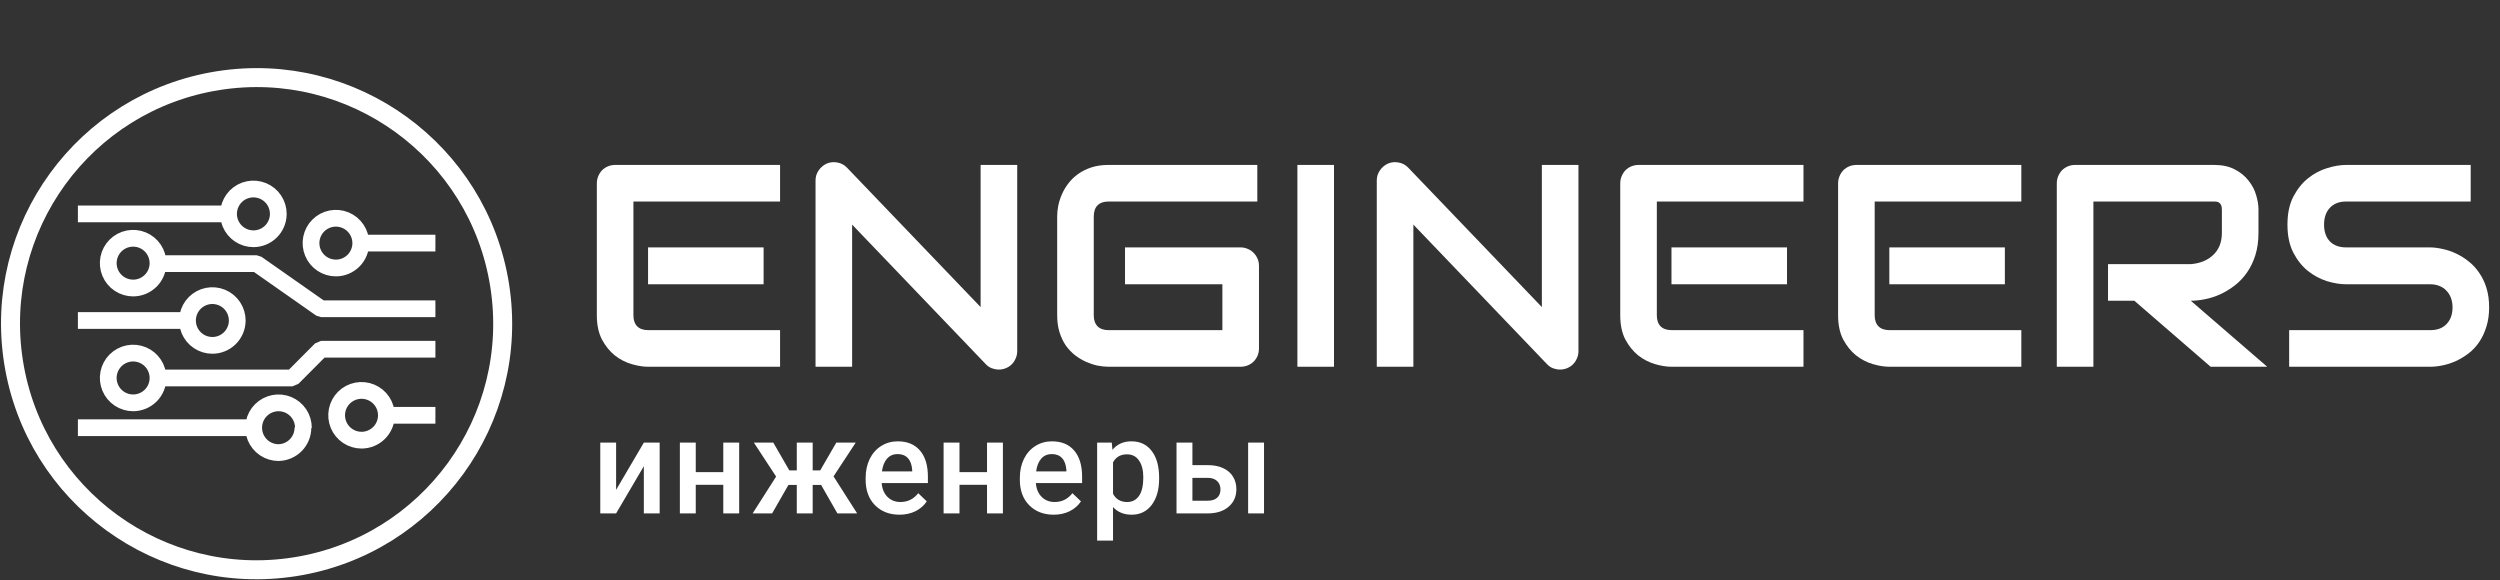 <svg width="224" height="52" viewBox="0 0 224 52" fill="none" xmlns="http://www.w3.org/2000/svg">
<rect x="0" y="0" width="224" height="52" fill="#333333" stroke="none"/>
<path d="M68.419 25.471H58.066V22.167H68.419V25.471ZM69.894 32.86H58.066C57.612 32.86 57.117 32.78 56.578 32.62C56.041 32.461 55.54 32.2 55.078 31.839C54.624 31.469 54.242 30.994 53.931 30.414C53.628 29.825 53.477 29.107 53.477 28.258V16.43C53.477 16.203 53.519 15.988 53.603 15.787C53.687 15.585 53.8 15.408 53.943 15.257C54.094 15.106 54.271 14.988 54.473 14.904C54.675 14.82 54.893 14.778 55.128 14.778H69.894V18.056H56.755V28.258C56.755 28.686 56.869 29.014 57.096 29.241C57.322 29.468 57.655 29.581 58.092 29.581H69.894V32.86Z" fill="white"/>
<path d="M91.142 31.46C91.142 31.696 91.095 31.914 91.003 32.116C90.919 32.318 90.801 32.494 90.65 32.646C90.507 32.789 90.335 32.902 90.133 32.986C89.931 33.07 89.717 33.112 89.49 33.112C89.288 33.112 89.082 33.074 88.872 32.999C88.67 32.923 88.489 32.801 88.33 32.633L76.35 20.124V32.86H73.072V16.177C73.072 15.841 73.164 15.539 73.349 15.27C73.543 14.992 73.787 14.786 74.081 14.652C74.392 14.526 74.711 14.496 75.039 14.563C75.367 14.622 75.648 14.774 75.884 15.017L87.863 27.514V14.778H91.142V31.46Z" fill="white"/>
<path d="M112.805 31.208C112.805 31.444 112.763 31.662 112.679 31.864C112.595 32.066 112.477 32.242 112.326 32.394C112.183 32.536 112.011 32.65 111.809 32.734C111.607 32.818 111.388 32.86 111.153 32.86H99.325C99.023 32.86 98.695 32.826 98.342 32.759C97.997 32.684 97.652 32.57 97.308 32.419C96.971 32.267 96.648 32.074 96.337 31.839C96.026 31.595 95.748 31.305 95.504 30.969C95.269 30.624 95.08 30.229 94.937 29.783C94.794 29.329 94.723 28.821 94.723 28.258V19.38C94.723 19.078 94.756 18.754 94.824 18.409C94.899 18.056 95.013 17.712 95.164 17.375C95.315 17.031 95.513 16.703 95.757 16.392C96.001 16.081 96.29 15.808 96.627 15.572C96.971 15.328 97.367 15.135 97.812 14.992C98.258 14.849 98.762 14.778 99.325 14.778H112.654V18.056H99.325C98.897 18.056 98.569 18.17 98.342 18.397C98.115 18.624 98.001 18.96 98.001 19.405V28.258C98.001 28.678 98.115 29.006 98.342 29.241C98.577 29.468 98.905 29.581 99.325 29.581H109.526V25.471H100.801V22.167H111.153C111.388 22.167 111.607 22.213 111.809 22.306C112.011 22.39 112.183 22.508 112.326 22.659C112.477 22.81 112.595 22.987 112.679 23.188C112.763 23.382 112.805 23.592 112.805 23.819V31.208Z" fill="white"/>
<path d="M119.526 32.86H116.247V14.778H119.526V32.86Z" fill="white"/>
<path d="M141.429 31.46C141.429 31.696 141.383 31.914 141.29 32.116C141.206 32.318 141.088 32.494 140.937 32.646C140.794 32.789 140.622 32.902 140.42 32.986C140.218 33.07 140.004 33.112 139.777 33.112C139.575 33.112 139.369 33.074 139.159 32.999C138.957 32.923 138.777 32.801 138.617 32.633L126.638 20.124V32.86H123.359V16.177C123.359 15.841 123.452 15.539 123.637 15.27C123.83 14.992 124.074 14.786 124.368 14.652C124.679 14.526 124.998 14.496 125.326 14.563C125.654 14.622 125.936 14.774 126.171 15.017L138.15 27.514V14.778H141.429V31.46Z" fill="white"/>
<path d="M160.116 25.471H149.764V22.167H160.116V25.471ZM161.592 32.86H149.764C149.31 32.86 148.814 32.78 148.276 32.62C147.738 32.461 147.238 32.2 146.775 31.839C146.321 31.469 145.939 30.994 145.628 30.414C145.325 29.825 145.174 29.107 145.174 28.258V16.43C145.174 16.203 145.216 15.988 145.3 15.787C145.384 15.585 145.498 15.408 145.64 15.257C145.792 15.106 145.968 14.988 146.17 14.904C146.372 14.82 146.59 14.778 146.826 14.778H161.592V18.056H148.452V28.258C148.452 28.686 148.566 29.014 148.793 29.241C149.02 29.468 149.352 29.581 149.789 29.581H161.592V32.86Z" fill="white"/>
<path d="M179.636 25.471H169.284V22.167H179.636V25.471ZM181.111 32.86H169.284C168.83 32.86 168.334 32.78 167.796 32.62C167.258 32.461 166.757 32.2 166.295 31.839C165.841 31.469 165.459 30.994 165.148 30.414C164.845 29.825 164.694 29.107 164.694 28.258V16.43C164.694 16.203 164.736 15.988 164.82 15.787C164.904 15.585 165.017 15.408 165.16 15.257C165.312 15.106 165.488 14.988 165.69 14.904C165.892 14.82 166.11 14.778 166.346 14.778H181.111V18.056H167.972V28.258C167.972 28.686 168.086 29.014 168.313 29.241C168.54 29.468 168.872 29.581 169.309 29.581H181.111V32.86Z" fill="white"/>
<path d="M202.359 20.856C202.359 21.604 202.266 22.272 202.081 22.861C201.896 23.449 201.644 23.97 201.325 24.424C201.014 24.87 200.652 25.252 200.24 25.572C199.828 25.891 199.395 26.156 198.941 26.366C198.496 26.568 198.042 26.715 197.58 26.807C197.126 26.9 196.697 26.946 196.293 26.946L203.14 32.86H198.071L191.237 26.946H188.879V23.668H196.293C196.705 23.634 197.079 23.55 197.416 23.415C197.76 23.273 198.055 23.083 198.298 22.848C198.551 22.613 198.744 22.331 198.878 22.003C199.013 21.667 199.08 21.284 199.08 20.856V18.788C199.08 18.603 199.055 18.464 199.005 18.372C198.962 18.271 198.904 18.199 198.828 18.157C198.761 18.107 198.685 18.077 198.601 18.069C198.525 18.061 198.454 18.056 198.387 18.056H187.568V32.86H184.289V16.43C184.289 16.203 184.331 15.988 184.415 15.787C184.499 15.585 184.613 15.408 184.756 15.257C184.907 15.106 185.083 14.988 185.285 14.904C185.487 14.82 185.706 14.778 185.941 14.778H198.387C199.118 14.778 199.736 14.912 200.24 15.181C200.745 15.442 201.152 15.774 201.463 16.177C201.783 16.573 202.01 17.001 202.144 17.464C202.287 17.926 202.359 18.359 202.359 18.762V20.856Z" fill="white"/>
<path d="M223.026 27.539C223.026 28.186 222.942 28.77 222.774 29.291C222.614 29.804 222.4 30.258 222.131 30.653C221.862 31.048 221.546 31.385 221.185 31.662C220.823 31.939 220.449 32.166 220.063 32.343C219.676 32.52 219.281 32.65 218.877 32.734C218.482 32.818 218.108 32.86 217.755 32.86H205.108V29.581H217.755C218.386 29.581 218.873 29.397 219.218 29.027C219.571 28.657 219.747 28.161 219.747 27.539C219.747 27.236 219.701 26.959 219.609 26.706C219.516 26.454 219.382 26.236 219.205 26.051C219.037 25.866 218.827 25.723 218.575 25.622C218.331 25.521 218.058 25.471 217.755 25.471H210.215C209.685 25.471 209.113 25.378 208.5 25.193C207.886 25 207.314 24.693 206.785 24.273C206.263 23.852 205.826 23.302 205.473 22.621C205.129 21.94 204.956 21.108 204.956 20.124C204.956 19.141 205.129 18.313 205.473 17.64C205.826 16.959 206.263 16.409 206.785 15.988C207.314 15.56 207.886 15.253 208.5 15.068C209.113 14.874 209.685 14.778 210.215 14.778H221.374V18.056H210.215C209.592 18.056 209.105 18.245 208.752 18.624C208.407 19.002 208.235 19.502 208.235 20.124C208.235 20.755 208.407 21.255 208.752 21.625C209.105 21.986 209.592 22.167 210.215 22.167H217.755H217.78C218.133 22.175 218.507 22.226 218.903 22.318C219.298 22.402 219.689 22.537 220.075 22.722C220.47 22.907 220.844 23.142 221.198 23.428C221.551 23.705 221.862 24.042 222.131 24.437C222.408 24.832 222.627 25.286 222.786 25.799C222.946 26.311 223.026 26.891 223.026 27.539Z" fill="white"/>
<path d="M57.688 39.66H59.105V46H57.688V41.77L55.203 46H53.785V39.66H55.203V43.891L57.688 39.66ZM66.23 46H64.806V43.44H62.34V46H60.916V39.66H62.34V42.303H64.806V39.66H66.23V46ZM73.572 43.451H72.816V46H71.392V43.451H70.642L69.183 46H67.437L69.54 42.701L67.548 39.66H69.289L70.724 42.15H71.392V39.66H72.816V42.15H73.49L74.931 39.66H76.671L74.685 42.684L76.8 46H75.031L73.572 43.451ZM80.597 46.117C79.695 46.117 78.962 45.834 78.4 45.268C77.841 44.697 77.562 43.94 77.562 42.994V42.818C77.562 42.185 77.683 41.621 77.925 41.125C78.171 40.625 78.515 40.236 78.956 39.959C79.398 39.682 79.89 39.543 80.433 39.543C81.296 39.543 81.962 39.818 82.431 40.369C82.904 40.92 83.14 41.699 83.14 42.707V43.281H78.997C79.04 43.805 79.214 44.219 79.519 44.523C79.827 44.828 80.214 44.98 80.679 44.98C81.331 44.98 81.863 44.717 82.273 44.19L83.04 44.922C82.786 45.301 82.447 45.596 82.021 45.807C81.599 46.014 81.124 46.117 80.597 46.117ZM80.427 40.685C80.036 40.685 79.72 40.822 79.478 41.096C79.24 41.369 79.087 41.75 79.021 42.238H81.734V42.133C81.702 41.656 81.576 41.297 81.353 41.055C81.13 40.809 80.822 40.685 80.427 40.685ZM89.86 46H88.437V43.44H85.97V46H84.546V39.66H85.97V42.303H88.437V39.66H89.86V46ZM94.413 46.117C93.51 46.117 92.778 45.834 92.216 45.268C91.657 44.697 91.378 43.94 91.378 42.994V42.818C91.378 42.185 91.499 41.621 91.741 41.125C91.987 40.625 92.331 40.236 92.772 39.959C93.214 39.682 93.706 39.543 94.249 39.543C95.112 39.543 95.778 39.818 96.247 40.369C96.719 40.92 96.956 41.699 96.956 42.707V43.281H92.813C92.856 43.805 93.03 44.219 93.335 44.523C93.643 44.828 94.03 44.98 94.495 44.98C95.147 44.98 95.678 44.717 96.089 44.19L96.856 44.922C96.602 45.301 96.263 45.596 95.837 45.807C95.415 46.014 94.94 46.117 94.413 46.117ZM94.243 40.685C93.852 40.685 93.536 40.822 93.294 41.096C93.055 41.369 92.903 41.75 92.837 42.238H95.55V42.133C95.518 41.656 95.391 41.297 95.169 41.055C94.946 40.809 94.638 40.685 94.243 40.685ZM103.858 42.895C103.858 43.875 103.635 44.658 103.19 45.244C102.745 45.826 102.147 46.117 101.397 46.117C100.702 46.117 100.145 45.889 99.727 45.432V48.438H98.303V39.66H99.616L99.674 40.305C100.092 39.797 100.661 39.543 101.379 39.543C102.153 39.543 102.758 39.832 103.196 40.41C103.637 40.984 103.858 41.783 103.858 42.807V42.895ZM102.44 42.772C102.44 42.139 102.313 41.637 102.059 41.266C101.809 40.895 101.45 40.709 100.981 40.709C100.399 40.709 99.981 40.949 99.727 41.43V44.242C99.985 44.734 100.407 44.98 100.993 44.98C101.446 44.98 101.799 44.799 102.053 44.435C102.311 44.068 102.44 43.514 102.44 42.772ZM106.84 41.676H108.235C108.754 41.676 109.207 41.766 109.594 41.945C109.981 42.125 110.274 42.377 110.473 42.701C110.676 43.025 110.778 43.402 110.778 43.832C110.778 44.484 110.547 45.008 110.086 45.402C109.625 45.797 109.012 45.996 108.246 46H105.416V39.66H106.84V41.676ZM113.256 46H111.832V39.66H113.256V46ZM106.84 42.818V44.863H108.229C108.576 44.863 108.85 44.777 109.049 44.605C109.252 44.43 109.354 44.182 109.354 43.861C109.354 43.541 109.254 43.289 109.055 43.105C108.86 42.918 108.594 42.822 108.258 42.818H106.84Z" fill="white"/>
<g clip-path="url(#clip0)">
<path d="M6.979 38.324H22.728M34.666 37.209H39.012M32.325 21.783H39.012M32.325 21.783C32.325 21.342 32.194 20.911 31.949 20.545C31.704 20.178 31.356 19.892 30.949 19.724C30.541 19.555 30.093 19.511 29.661 19.597C29.228 19.683 28.831 19.895 28.519 20.207C28.207 20.519 27.995 20.916 27.909 21.348C27.823 21.781 27.867 22.229 28.036 22.636C28.205 23.044 28.491 23.392 28.857 23.637C29.224 23.882 29.655 24.012 30.096 24.012C30.687 24.012 31.254 23.777 31.672 23.359C32.09 22.941 32.325 22.374 32.325 21.783ZM14.157 23.622H22.995L28.769 27.668H39.012M14.157 23.622C14.145 24.206 13.905 24.761 13.488 25.17C13.071 25.578 12.511 25.807 11.927 25.807C11.486 25.807 11.056 25.676 10.689 25.431C10.322 25.186 10.037 24.838 9.868 24.431C9.699 24.023 9.655 23.575 9.741 23.143C9.827 22.71 10.039 22.313 10.351 22.001C10.663 21.69 11.06 21.477 11.492 21.391C11.925 21.305 12.373 21.349 12.78 21.518C13.188 21.687 13.536 21.973 13.781 22.339C14.026 22.706 14.157 23.137 14.157 23.578V23.622ZM14.157 33.865H26.206L28.769 31.291H39.012M14.157 33.865C14.157 33.425 14.026 32.994 13.781 32.627C13.536 32.26 13.188 31.975 12.78 31.806C12.373 31.637 11.925 31.593 11.492 31.679C11.06 31.765 10.663 31.977 10.351 32.289C10.039 32.601 9.827 32.998 9.741 33.431C9.655 33.863 9.699 34.311 9.868 34.719C10.037 35.126 10.322 35.474 10.689 35.719C11.056 35.964 11.486 36.095 11.927 36.095C12.519 36.095 13.086 35.86 13.504 35.442C13.922 35.024 14.157 34.457 14.157 33.865ZM6.979 28.716H16.854M6.979 19.164H20.521M27.186 38.324C27.186 37.883 27.056 37.452 26.811 37.086C26.566 36.719 26.218 36.433 25.81 36.264C25.403 36.096 24.955 36.051 24.522 36.138C24.09 36.224 23.693 36.436 23.381 36.748C23.069 37.059 22.857 37.457 22.771 37.889C22.685 38.322 22.729 38.77 22.898 39.177C23.066 39.584 23.352 39.932 23.719 40.178C24.085 40.422 24.516 40.553 24.957 40.553C25.541 40.541 26.096 40.301 26.505 39.885C26.913 39.468 27.142 38.907 27.142 38.324H27.186ZM34.621 37.209C34.621 36.768 34.49 36.337 34.245 35.971C34 35.604 33.652 35.319 33.245 35.15C32.837 34.981 32.389 34.937 31.957 35.023C31.524 35.109 31.127 35.321 30.815 35.633C30.504 35.945 30.291 36.342 30.205 36.774C30.119 37.207 30.163 37.655 30.332 38.062C30.501 38.47 30.787 38.818 31.153 39.063C31.52 39.308 31.951 39.439 32.392 39.439C32.983 39.439 33.55 39.204 33.968 38.786C34.386 38.368 34.621 37.801 34.621 37.209ZM21.257 28.716C21.257 28.275 21.126 27.844 20.881 27.477C20.636 27.111 20.288 26.825 19.881 26.657C19.473 26.488 19.025 26.444 18.593 26.53C18.16 26.616 17.763 26.828 17.451 27.14C17.139 27.451 16.927 27.849 16.841 28.281C16.755 28.713 16.799 29.162 16.968 29.569C17.137 29.976 17.422 30.325 17.789 30.57C18.156 30.814 18.587 30.945 19.027 30.945C19.611 30.945 20.171 30.717 20.588 30.308C21.005 29.9 21.245 29.344 21.257 28.761V28.716ZM24.935 19.164C24.935 18.723 24.804 18.292 24.559 17.925C24.314 17.559 23.966 17.273 23.559 17.104C23.151 16.936 22.703 16.891 22.271 16.977C21.838 17.063 21.441 17.276 21.129 17.587C20.818 17.899 20.605 18.297 20.519 18.729C20.433 19.161 20.477 19.61 20.646 20.017C20.815 20.424 21.101 20.772 21.467 21.017C21.834 21.262 22.265 21.393 22.706 21.393C23.289 21.393 23.85 21.164 24.266 20.756C24.683 20.348 24.923 19.792 24.935 19.208V19.164Z" stroke="white" stroke-width="1.5" stroke-linejoin="bevel"/>
<path d="M26.433 50.779C38.46 48.879 46.669 37.588 44.768 25.561C42.868 13.534 31.577 5.325 19.55 7.226C7.523 9.126 -0.686 20.417 1.215 32.444C3.115 44.471 14.406 52.68 26.433 50.779Z" stroke="white" stroke-width="1.7" stroke-linejoin="bevel"/>
</g>
<defs>
<clipPath id="clip0">
<rect width="46" height="46" fill="white" transform="translate(0 6)"/>
</clipPath>
</defs>
</svg>

